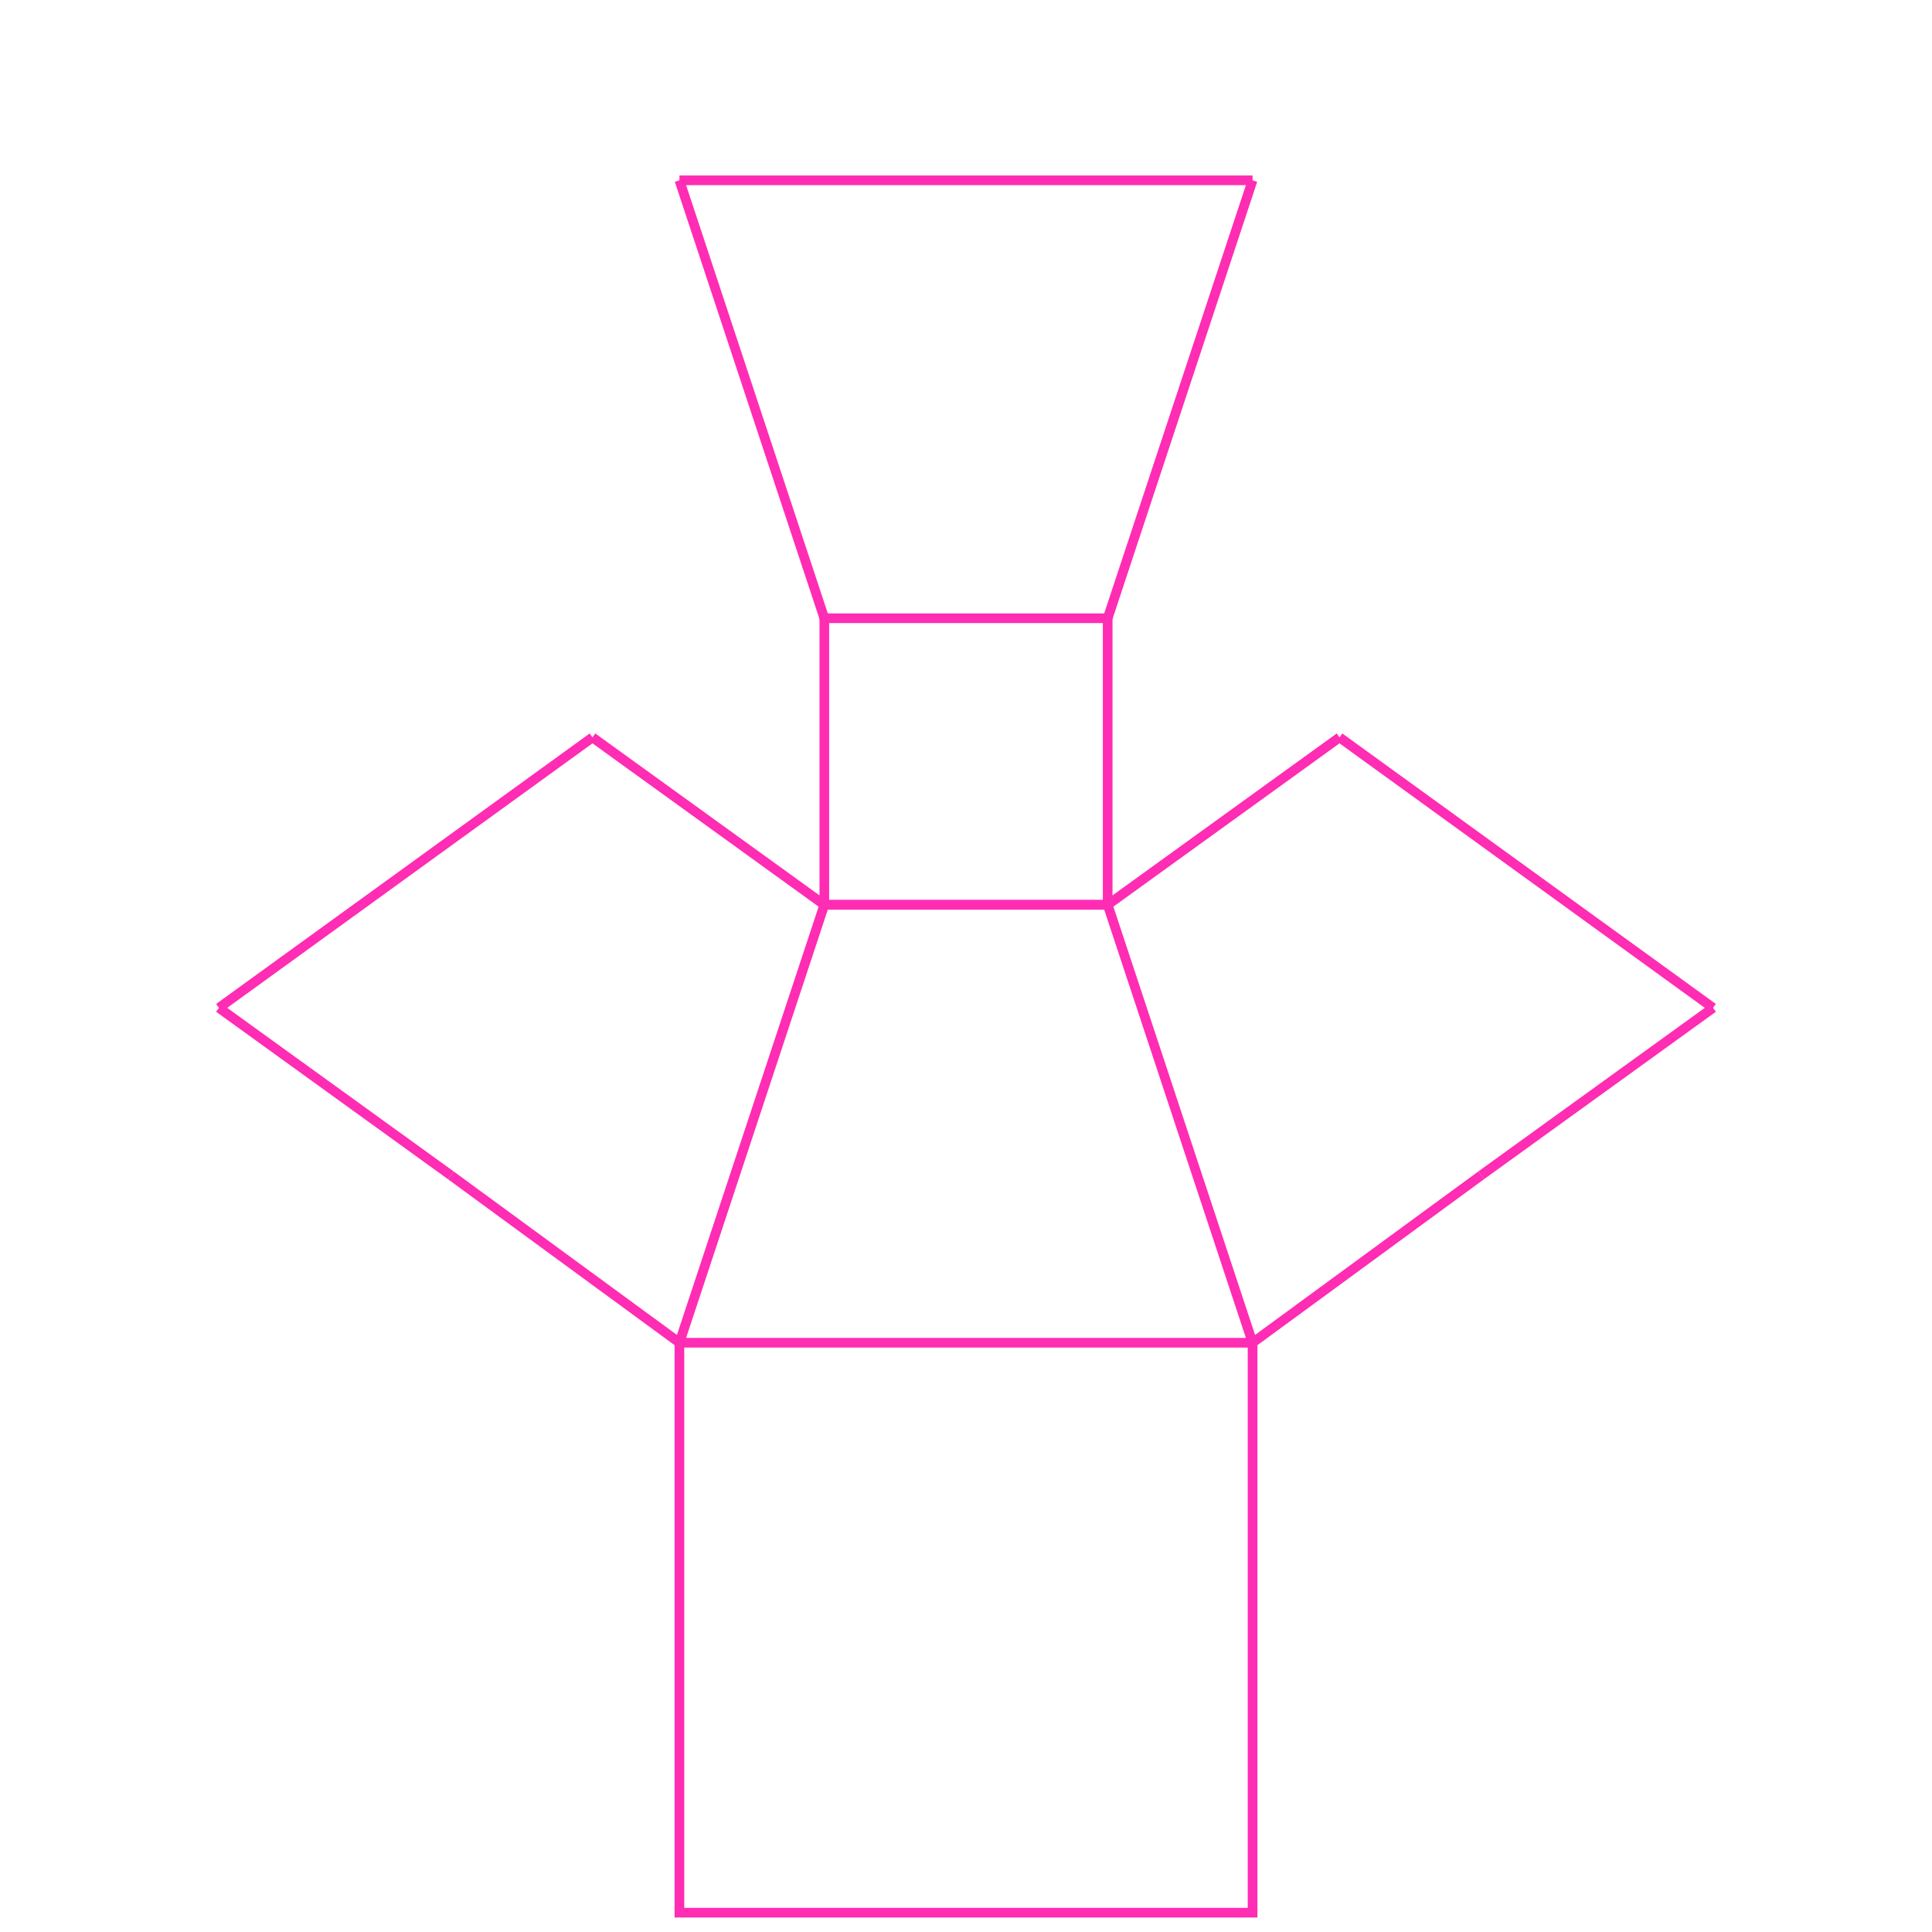 <svg width="600" height="600" viewbox = "0 0 600 600"  xmlns="http://www.w3.org/2000/svg">
<!--<json>{
  "glyph": "0331,0331,0333,0337,0200,0330,0334,0336,0305,0311,0335,0337,0201,0334,0336,0201,0334,0337,0201,0331,0330,0335,0335,0350,0334,0336,0201,0201,0335,0335,0335,0337,0201,0335,0335,0336,0201,0334,0330,0334,0201,0335,0335,0337,0201,0335,0335,0336,0335,0201,0201,0335,0335,0335,0337,0330,0334,0334,0336,0304,0335,0200,0330,0334,0305,0330,0335,0337,0201,0335,0350,0336,0335,0201,0201,0335,0335,0335,0337,0201,0335,0335,0335,0335,",
  "x0": 300,
  "y0": 417.1738438495621,
  "unit": 88.57805000000006,
  "width": 600,
  "height": 600,
  "style": {
    "color0": "#ff2cb4",
    "fill0": "#ff2cb4",
    "line0": 3,
    "color1": "black",
    "fill1": "black",
    "line1": 5,
    "color2": "red",
    "fill2": "red",
    "line2": 1,
    "color3": "#FF7900",
    "fill3": "#FF7900",
    "line3": 1,
    "color4": "yellow",
    "fill4": "yellow",
    "line4": 1,
    "color5": "green",
    "fill5": "green",
    "line5": 1,
    "color6": "blue",
    "fill6": "blue",
    "line6": 1,
    "color7": "#ff2cb4",
    "fill7": "#ff2cb4",
    "line7": 10
  },
  "shapes": [
    "0220:0342,0336,0333,0342,0336,0332,0342,0333,0333,0342,0336,0333,0342,0332,0332,0342,0332,0332,0342,0332,0332,0342,0333,0333,0333,0333,0333,0333,0333,0337,0337,0337,",
    "0221:0316,0336,0313,0342,0336,0333,0342,0333,0342,0333,0342,0333,0342,0333,0337,0342,0336,0333,0342,0333,0342,0333,0342,0333,0342,0333,0342,0337,0316,0337,0313,",
    "0222:0362,0203,0335,0203,0203,0203,0203,0203,0203,0335,0203,0335,0203,0203,0203,0203,0203,0203,0354,0335,",
    "0223:0322,0221,0221,0221,0221,0221,0221,0334,0221,0334,0220,0220,0220,0220,0220,0220,0334,0220,0334,0320,",
    "0224:0222,0330,0222,0330,0222,0330,0222,0330,0222,0330,0222,0331,0331,0331,0331,0331,",
    "0225:0223,0330,0223,0330,0223,0330,0223,0330,0223,0330,0223,0331,0331,0331,0331,0331,",
    "0226:0220,0336,0331,0334,0336,0330,0337,0321,0336,0362,0203,0335,0203,0203,0203,0203,0203,0335,0203,0203,0203,0203,0335,0203,0203,0203,0203,0203,0335,0203,0364,0330,0334,0331,0337,0201,0335,0336,0350,0334,0331,0362,0203,0335,0335,0203,0364,0331,0335,0313,0304,0337,0330,0336,0330,0337,0337,0320,0331,0336,0331,0332,01015,0163,0141,0166,0145,0365,0330,0330,0330,0333,0337,",
    "0227:0304,0350,0335,0313,0304,0322,0336,0336,0336,0330,0332,0337,0337,0362,0203,0335,0336,0203,0335,0337,0203,0334,0203,0335,0336,0203,0335,0337,0203,0334,0203,0335,0336,0203,0335,0337,0203,0334,0203,0335,0336,0203,0335,0337,0203,0363,0320,0336,0334,0336,0333,0331,0337,0337,0337,0350,0334,0304,0220,0331,0336,0331,0332,0336,0332,0337,01015,0144,0145,0154,0145,0164,0145,0336,0333,0337,0330,0330,0330,0333,0337,",
    "0230:0313,0334,0336,0330,0335,0335,0305,0334,0337,0311,0337,0362,0203,0335,0335,0203,0335,0350,0335,0336,0203,0363,0313,0336,0331,0304,0335,0337,",
    "0231:0321,0342,0330,0320,0336,0230,0331,0331,0337,0350,0335,0304,",
    "0232:0231,0231,0231,0231,0231,0231,0231,0231,",
    "0233:0220,0336,0210,0232,",
    "0234:0220,0336,0335,0335,0331,0335,0331,0337,0321,0342,0332,0342,0336,0333,0337,0342,0330,0336,0336,0336,0330,0337,0366,0332,0332,0332,0367,0350,0335,0306,0350,0320,0335,0362,0203,0334,0334,0334,0334,0203,0334,0334,0334,0334,0203,0363,0335,0304,0350,0335,0304,0335,0335,0331,0331,0332,01015,0145,0154,0145,0155,0145,0156,0164,040,0144,0157,0167,0156,0365,0330,0330,0330,0330,0330,0333,0333,0333,0336,0332,0337,0333,0337,0337,",
    "0235:0220,0321,0336,0342,0335,0342,0335,0342,0335,0342,0335,0337,",
    "0236:0321,0220,0335,0336,0321,0342,0335,0335,0342,0335,0337,",
    "0237:0220,0336,0331,0332,0336,0321,0342,0335,0342,0335,0342,0335,0342,0335,0330,0330,0333,0333,0337,0337,",
    "01220:0333,0200,0336,0332,0330,0336,0332,0337,0220,0331,0336,0333,0337,0337,",
    "01221:0333,0200,0336,0330,0332,0336,0332,0337,0221,0336,0333,0337,0331,0337,",
    "01222:0333,0200,0336,0330,0332,0336,0332,0336,0332,0222,0332,0337,0337,0331,0337,0333,",
    "01223:0333,0200,0336,0332,0330,0336,0332,0336,0332,0223,0332,0337,0337,0331,0337,0333,0320,",
    "01224:0333,0200,0336,0332,0336,0330,0336,0332,0332,0331,0332,0224,",
    "01225:0333,0200,0336,0330,0332,0336,0331,0332,0336,0331,0332,0225,0331,0332,0320,0337,0337,0337,0333,",
    "01226:0333,0200,0336,0336,0330,0332,0337,0226,0336,0333,0331,0337,0337,",
    "01227:0333,0200,0336,0330,0332,0336,0332,0337,0227,0333,0336,0333,0337,0331,0337,",
    "01230:0333,0200,",
    "01231:0333,0200,",
    "01232:0333,0200,",
    "01233:0333,0200,",
    "01234:0333,0200,",
    "01235:0333,0200,",
    "01236:0333,0200,",
    "01237:0333,0200,",
    "0240:0220,0336,0331,0333,0336,0321,0335,0342,0335,0335,0342,0335,0330,0330,0332,0332,0337,0337,",
    "01240:0333,0200,0336,0330,0332,0210,0240,0211,0333,0331,0337,",
    "0241:0220,0336,0321,0343,0332,0350,0335,0336,0342,0334,0334,0342,0335,0304,0337,0333,0337,",
    "01241:0333,0200,0336,0332,0330,0210,0241,0211,0333,0331,0337,",
    "0242:0220,0321,0336,0343,0333,0336,0350,0335,0342,0334,0334,0342,0335,0337,0304,0332,0337,",
    "01242:0333,0200,0336,0330,0332,0210,0242,0211,0333,0331,0337,",
    "0243:0220,0336,0331,0332,0336,0321,0343,0332,0350,0334,0336,0342,0335,0335,0342,0337,0334,0334,0335,0304,0332,0330,0330,0337,0337,0333,",
    "01243:0333,0200,0336,0330,0332,0210,0243,0211,0333,0331,0337,",
    "0244:0220,0336,0331,0333,0336,0321,0343,0333,0350,0336,0335,0342,0334,0334,0342,0335,0337,0304,0333,0330,0330,0337,0337,0332,",
    "01244:0333,0200,0336,0330,0332,0210,0244,0211,0333,0331,0337,",
    "0245:0210,0332,0332,0362,0335,0203,0203,0203,0203,0334,0203,0363,0332,0332,0331,0211,",
    "01245:0333,0200,0336,0330,0332,0336,0245,0337,0333,0331,0337,",
    "0246:0210,0332,0332,0335,0306,0336,0330,0335,0335,0335,0321,0362,0203,0335,0335,0203,0364,0331,0350,0335,0337,0366,0333,0333,0333,0333,0334,0334,0334,0334,0367,0335,0336,0342,0334,0334,0342,0330,0330,0330,0330,0335,0335,0335,0304,0337,0211,",
    "01246:0333,0200,0336,0330,0332,0336,0246,",
    "0247:0330,0332,0336,0332,0336,0221,0333,0333,0333,0222,0333,0333,0333,0223,0333,0333,0333,0225,0333,0331,0331,0331,0332,0332,0332,0332,0332,0332,0332,0332,0332,0332,0332,0332,0333,0333,0226,0331,0331,0331,0333,0333,0333,0333,0333,0333,0333,0333,0333,0333,0333,0333,0333,0330,0333,0330,0330,0333,0330,0331,0332,0332,0332,0332,0332,0332,0332,0332,0332,0332,0332,0332,0227,0333,0333,0333,0230,0333,0331,0331,0331,0331,0332,0332,0332,0330,0332,0332,0332,0332,0332,0332,0333,0333,0231,0333,0333,0333,0232,0331,0333,0330,0333,0333,0233,0333,0333,0333,0234,0330,0330,0332,0330,0332,0332,0337,0337,",
    "01247:0333,0200,0336,0330,0332,0220,0336,0247,0337,0331,0333,0337,"
  ]
}</json>-->	<path d = "M389 594 L389 417 L211 417 L211 594 L389 594 Z" stroke = "#ff2cb4" stroke-width = "3" fill = "none" />    <line x1="389" y1="417" x2="344" y2="281" style="stroke:#ff2cb4;stroke-width:3" />
    <line x1="344" y1="281" x2="256" y2="281" style="stroke:#ff2cb4;stroke-width:3" />
    <line x1="256" y1="281" x2="211" y2="417" style="stroke:#ff2cb4;stroke-width:3" />
    <line x1="211" y1="417" x2="140" y2="365" style="stroke:#ff2cb4;stroke-width:3" />
    <line x1="140" y1="365" x2="68" y2="313" style="stroke:#ff2cb4;stroke-width:3" />
    <line x1="68" y1="313" x2="184" y2="229" style="stroke:#ff2cb4;stroke-width:3" />
    <line x1="184" y1="229" x2="256" y2="281" style="stroke:#ff2cb4;stroke-width:3" />
    <line x1="344" y1="281" x2="416" y2="229" style="stroke:#ff2cb4;stroke-width:3" />
    <line x1="416" y1="229" x2="532" y2="313" style="stroke:#ff2cb4;stroke-width:3" />
    <line x1="532" y1="313" x2="460" y2="365" style="stroke:#ff2cb4;stroke-width:3" />
    <line x1="460" y1="365" x2="389" y2="417" style="stroke:#ff2cb4;stroke-width:3" />
	<path d = "M344 281 L344 192 L256 192 L256 281 L344 281 Z" stroke = "#ff2cb4" stroke-width = "3" fill = "none" />    <line x1="256" y1="192" x2="211" y2="56" style="stroke:#ff2cb4;stroke-width:3" />
    <line x1="211" y1="56" x2="300" y2="56" style="stroke:#ff2cb4;stroke-width:3" />
    <line x1="300" y1="56" x2="389" y2="56" style="stroke:#ff2cb4;stroke-width:3" />
    <line x1="389" y1="56" x2="344" y2="192" style="stroke:#ff2cb4;stroke-width:3" />
</svg>